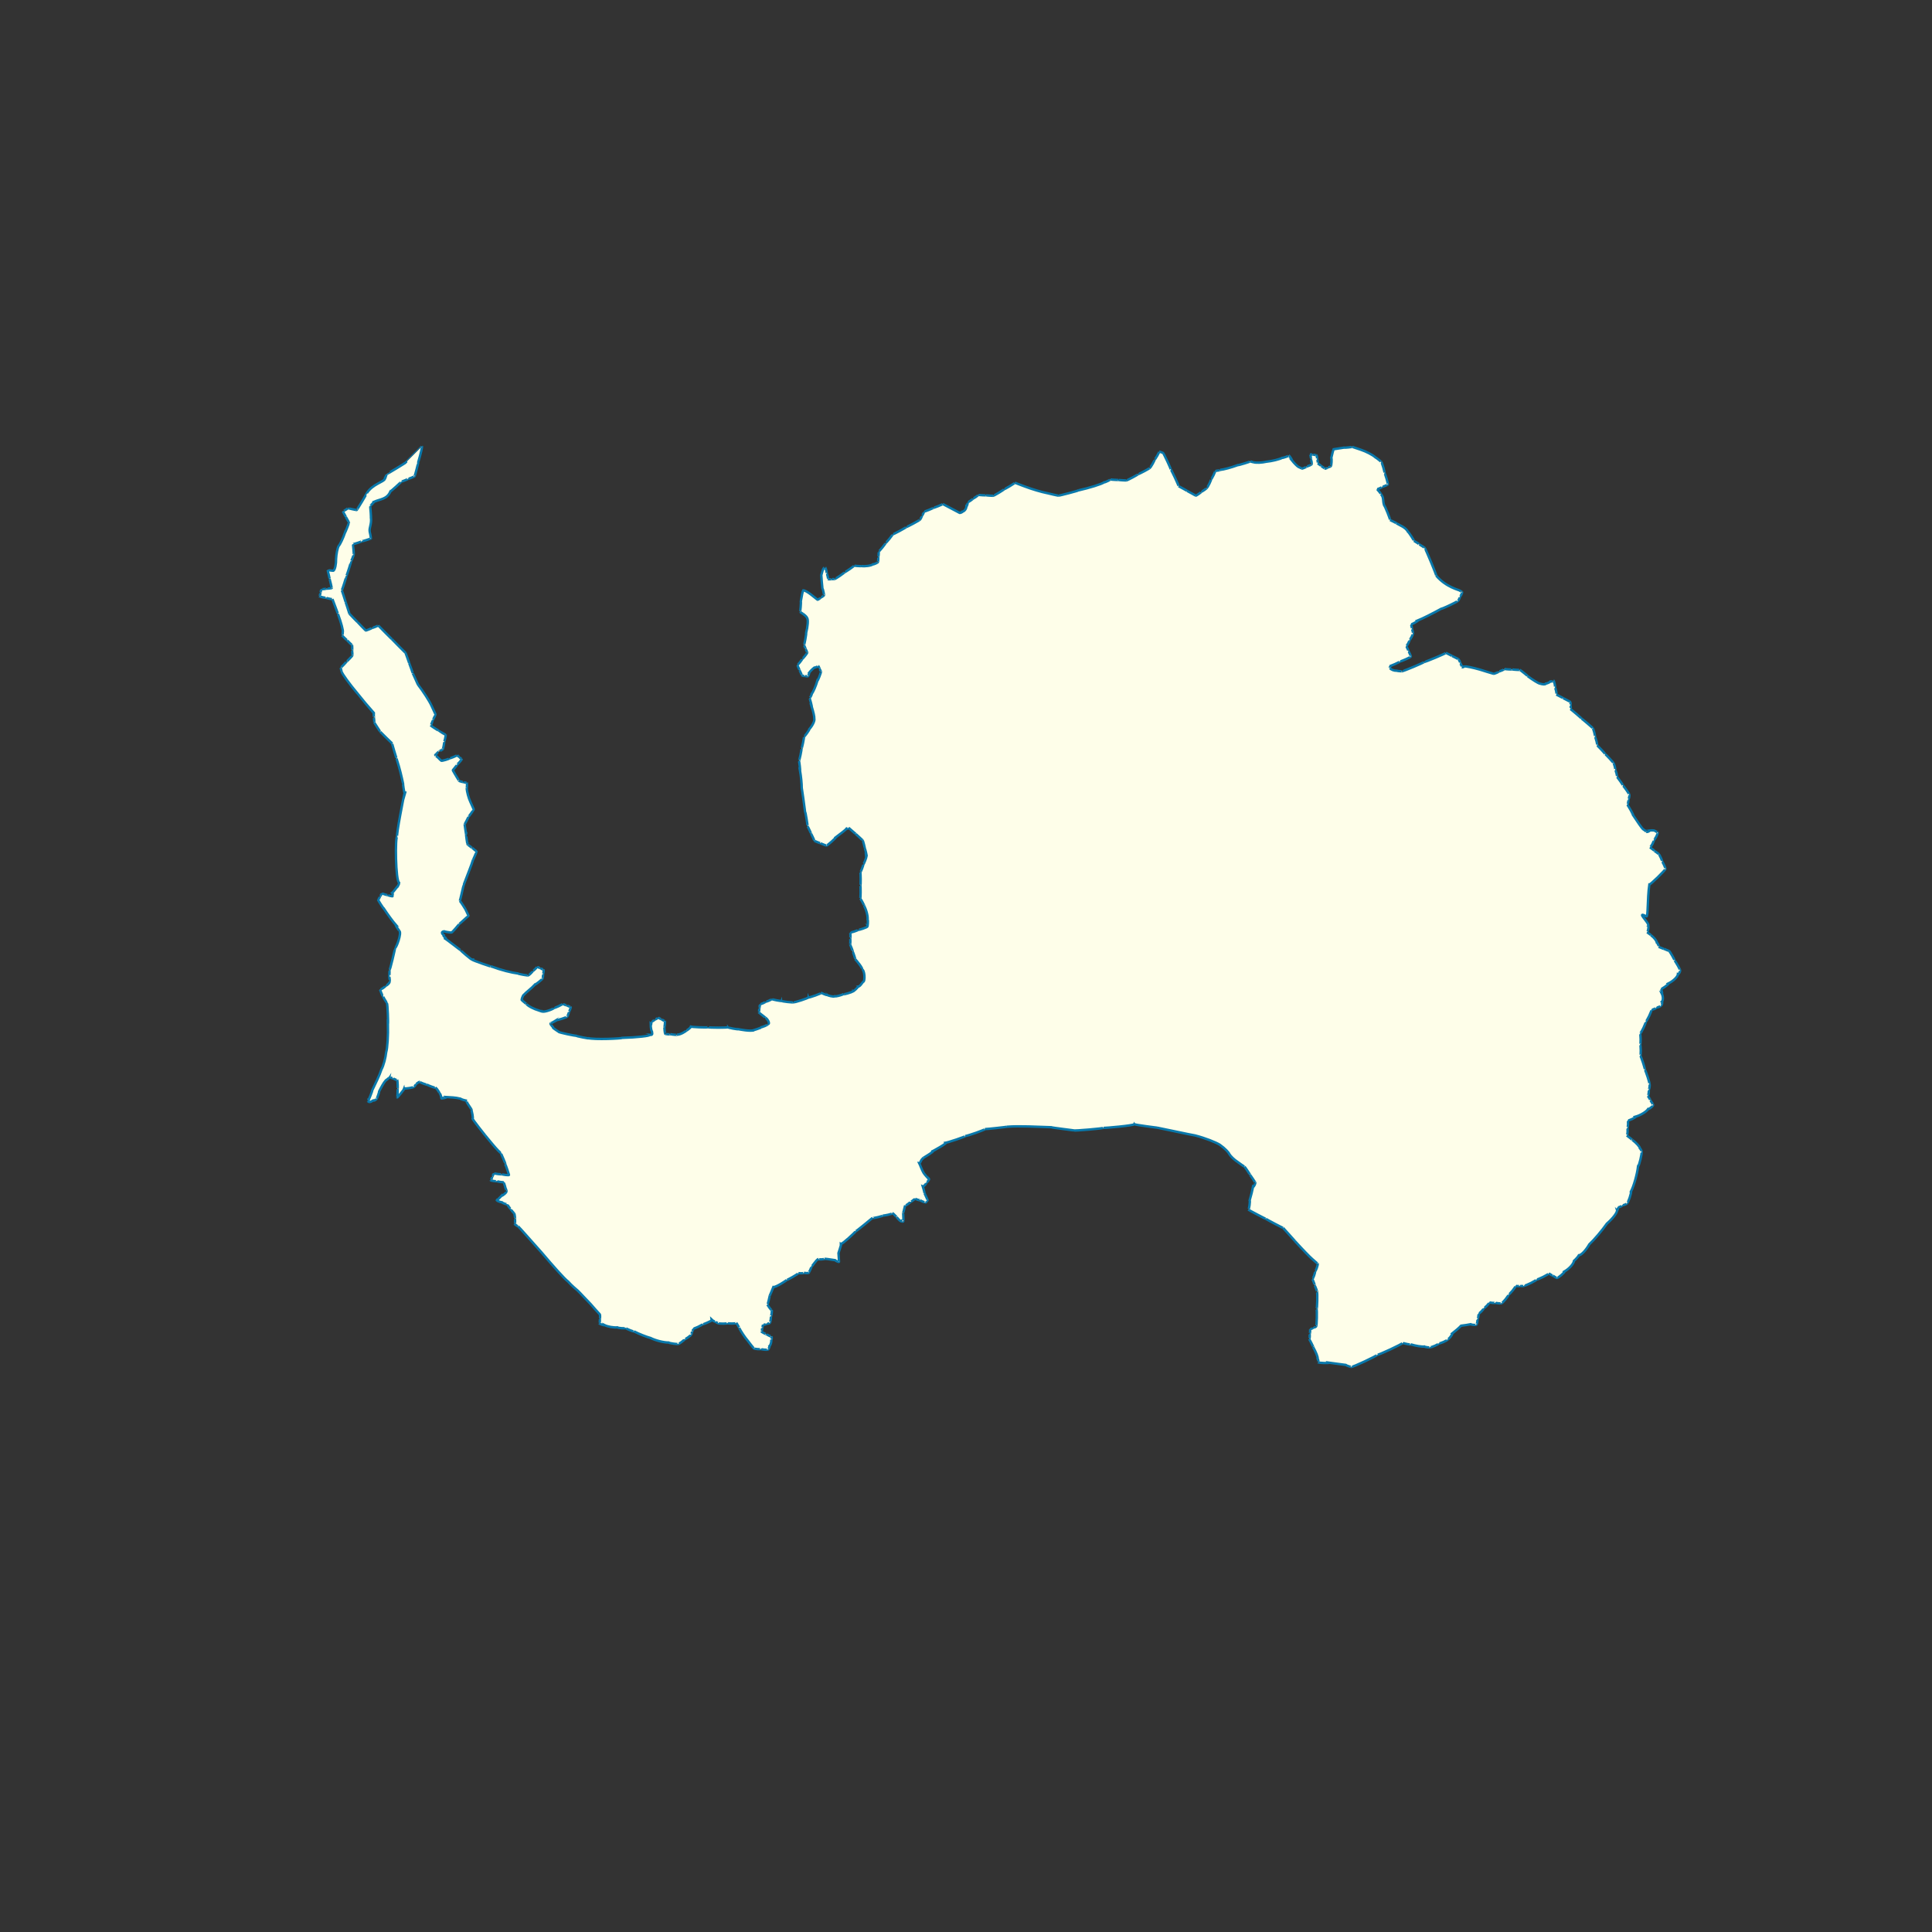 <!--?xml version="1.0" encoding="utf-8"?-->
<!-- Generator: Adobe Illustrator 15.0.2, SVG Export Plug-In . SVG Version: 6.00 Build 0)  -->

<svg version="1.1" id="svg2913" inkscape:version="0.45.1" sodipodi:docname="Antarctica blank.svg" sodipodi:docbase="G:\Inkscape" inkscape:output_extension="org.inkscape.output.svg.inkscape" xmlns:svg="http://www.w3.org/2000/svg" xmlns:rdf="http://www.w3.org/1999/02/22-rdf-syntax-ns#" xmlns:cc="http://web.resource.org/cc/" xmlns:dc="http://purl.org/dc/elements/1.1/" inkscape:export-filename="D:\WikipâÂ©dia\Guatemala carte.svg" inkscape:export-xdpi="72.000000" xmlns:sodipodi="http://sodipodi.sourceforge.net/DTD/sodipodi-0.dtd" inkscape:export-ydpi="72.000000" xmlns:inkscape="http://www.inkscape.org/namespaces/inkscape" sodipodi:version="0.32" xmlns="http://www.w3.org/2000/svg" xmlns:xlink="http://www.w3.org/1999/xlink" x="0px" y="0px" width="804px" height="804px" viewBox="0 0 804 804" enable-background="new 0 0 804 804" xml:space="preserve">
<rect x="0" y="0" width="804" height="804" fill="#333333" stroke="none"/>
<sodipodi:namedview width="804px" height="804px" showguides="true" bordercolor="#666666" pagecolor="#ffffff" borderopacity="1.0" inkscape:pageopacity="0.0" inkscape:pageshadow="2" inkscape:zoom="1" inkscape:cx="606.83958" inkscape:cy="1006.4754" inkscape:document-units="px" inkscape:current-layer="svg2913" inkscape:window-width="1600" inkscape:window-height="1149" inkscape:window-x="0" inkscape:window-y="22" inkscape:guide-bbox="true" id="base">
	</sodipodi:namedview>
<path fill="#FEFEE9" stroke="#0978AB" d="M 598.74 559.019 C 599.047 559.303 595.45 560.895 595.149 560.608 C 595.452 560.894 593.061 560.637 592.757 560.351 C 591.75 560.496 589.181 560.089 587.075 559.45 C 587.373 559.736 584.081 559.089 583.78 558.806 C 584.086 559.088 573.393 564.091 573.106 563.801 C 573.404 564.086 562.71 569.09 562.432 568.796 C 562.715 569.088 560.286 568.292 559.998 568.002 C 558.952 567.856 555.811 567.437 553.048 567.073 C 553.33 567.362 548.804 567.226 548.526 566.937 C 548.805 567.226 548.615 565.716 548.335 565.426 C 548.511 564.888 547.66 562.687 546.452 560.556 C 546.731 560.842 545.037 557.478 544.76 557.195 C 545.038 557.48 545.196 555.37 544.918 555.087 C 545.196 555.371 545.353 553.26 545.075 552.979 C 545.353 553.261 546.67 552.675 546.391 552.394 C 546.669 552.675 547.986 552.091 547.706 551.807 C 547.985 552.094 548.158 544.979 547.878 544.705 C 548.158 544.987 548.331 537.872 548.051 537.603 C 548.331 537.877 547.353 535.194 547.074 534.922 C 547.354 535.196 546.376 532.512 546.098 532.241 C 546.376 532.514 547.495 529.325 547.216 529.057 C 547.494 529.328 548.614 526.139 548.333 525.873 C 548.613 526.14 546.358 524.192 546.078 523.922 C 545.123 523.124 541.875 519.759 538.892 516.478 C 539.167 516.742 534.229 511.238 533.958 510.979 C 534.234 511.242 527.001 507.443 526.736 507.185 C 527.008 507.446 519.774 503.647 519.514 503.392 C 519.777 503.65 520.312 499.778 520.045 499.523 C 520.602 497.653 521.24 495.109 521.454 493.892 C 521.72 494.142 522.598 492.378 522.331 492.126 C 522.599 492.379 520.402 489.077 520.138 488.829 C 520.404 489.08 518.208 485.777 517.945 485.531 C 518.209 485.78 515.295 483.775 515.031 483.529 C 513.699 482.674 512.099 481.167 511.52 480.173 C 511.405 479.701 509.816 477.921 507.662 476.416 C 506.054 475.384 501.493 473.585 497.362 472.518 C 493.82 471.897 486.877 470.329 481.527 469.275 C 482.097 469.349 472.26 468.13 472.093 467.834 C 471.827 468.378 459.716 469.482 459.186 469.346 C 459.549 469.571 446.932 470.683 446.682 470.409 C 447.434 470.434 437.757 469.299 437.437 469.091 C 431.804 468.94 424.357 468.452 418.879 468.902 C 419.782 468.871 410.591 469.913 409.856 469.869 C 410.33 470.016 402.624 472.741 401.632 472.769 C 402.909 472.629 393.391 475.863 393.275 475.559 C 395.592 475.007 386.996 479.776 387.994 479.059 C 389.737 478.739 381.972 483.101 384.291 481.911 C 382.974 482.718 383.198 484.057 382.512 484.007 C 382.976 484.938 383.619 486.861 384.351 488.097 C 384.467 488.375 386.609 490.908 386.624 490.572 C 386.819 490.823 385.698 492.315 385.478 492.072 C 385.707 492.311 384.48 493.84 384.044 493.68 C 384.144 493.967 384.864 496.855 384.744 496.571 C 384.876 496.848 386.109 499.538 385.963 499.26 C 386.138 499.525 385.705 500.055 385.499 499.803 C 385.706 500.054 385.23 500.602 385.044 500.342 C 385.232 500.602 383.209 499.732 382.94 499.505 C 383.299 499.7 380.769 499.016 380.735 498.702 C 380.743 499.026 378.779 500.482 378.829 500.136 C 378.743 500.496 376.751 501.944 376.662 501.651 C 376.605 501.994 375.675 505.437 375.868 505.044 C 375.831 505.379 376.079 508.414 375.869 508.158 C 376.069 508.416 375.371 508.469 375.185 508.207 C 374.987 508.499 374.122 507.711 373.144 506.502 C 373.307 506.77 371.92 505.024 371.388 504.878 C 371.684 505.105 367.92 505.979 367.394 505.816 C 368.442 505.821 362.525 507.305 363.139 506.791 C 362.51 507.319 355.908 512.788 356.068 512.399 C 355.946 512.769 350.564 517.763 350.087 517.559 C 350.143 517.86 348.778 521.864 348.934 521.509 C 348.904 521.828 349.251 525.382 349.12 525.099 C 349.318 525.364 347.652 524.688 347.482 524.419 C 346.663 524.338 345.055 523.996 343.184 523.832 C 343.855 523.984 339.991 524.345 340.617 523.888 C 339.367 524.487 338.082 527.18 337.626 526.974 C 337.948 527.209 336.362 529.964 336.634 529.591 C 336.502 529.93 335.184 529.825 334.581 529.649 C 334.968 529.872 332.696 529.974 332.21 529.764 C 332.617 529.998 327.021 533.033 327.391 532.642 C 327.063 533.02 322.887 535.716 321.865 535.59 C 321.767 535.912 320.107 539.66 320.309 539.317 C 320.172 539.645 319.516 543.213 319.345 542.935 C 319.576 543.199 320.298 544.402 320.138 544.125 C 320.303 544.401 321.287 545.559 321.165 545.273 C 321.357 545.544 320.922 548.098 320.808 547.807 C 320.885 548.102 320.587 550.628 320.408 550.349 C 320.624 550.62 319.096 551.058 318.952 550.773 C 319.101 551.057 317.589 551.492 317.441 551.208 C 317.515 551.504 317.263 552.936 317.127 552.649 C 317.199 552.947 316.999 554.369 316.872 554.08 C 316.935 554.379 319.081 555.429 318.906 555.148 C 319.077 555.429 321.225 556.48 321.079 556.192 C 321.239 556.476 321.134 557.781 320.967 557.498 C 321.073 558.497 320.717 559.713 320.186 560.187 C 320.349 560.473 319.681 561.859 319.517 561.572 C 319.682 561.859 316.779 561.626 316.622 561.339 C 316.782 561.626 313.887 561.393 313.73 561.106 C 313.886 561.394 311.351 558.23 311.194 557.945 C 309.952 556.497 308.38 554.103 307.638 552.66 C 307.784 552.942 306.788 550.813 306.395 550.563 C 306.76 550.819 302.878 550.891 302.728 550.605 C 302.975 550.879 299.096 550.927 298.995 550.637 C 299.259 550.908 297.803 550.261 297.814 549.964 C 297.908 550.251 296.585 549.589 296.316 549.319 C 296.38 549.614 292.215 551.4 292.374 551.086 C 292.084 551.408 288.913 553.084 288.438 552.822 C 288.678 553.098 287.991 554.385 288.028 554.088 C 287.987 554.385 287.694 555.643 287.574 555.357 C 287.753 555.639 284.937 557.597 284.897 557.303 C 284.902 557.597 282.371 559.528 282.252 559.239 C 282.419 559.526 278.444 558.978 278.261 558.692 C 276.127 558.68 272.752 557.825 270.743 556.8 C 269.03 556.346 265.908 555.108 263.84 554.053 C 264.042 554.34 260.371 552.925 260.374 552.643 C 260.304 552.924 257.064 552.669 256.956 552.386 C 255.245 552.525 252.901 552.091 251.535 551.423 C 251.655 551.704 249.552 551.006 249.422 550.724 C 249.578 551.008 249.735 549.093 249.594 548.813 C 249.693 549.091 249.881 547.18 249.556 546.887 C 249.779 547.18 245.966 542.951 245.775 542.664 C 243.744 540.608 241.491 538.09 240.411 537.077 C 239.878 536.638 237.846 534.922 236.413 533.309 C 234.942 532.224 230.16 526.852 225.39 521.219 C 220.83 516.127 216.485 511.153 215.617 510.342 C 215.815 510.619 214.22 509.567 214.197 509.323 C 214.383 509.601 214.413 507.478 214.273 507.213 C 214.478 507.494 214.191 505.301 214.026 505.031 C 214.343 505.337 212.322 503.275 212.603 503.103 C 212.456 503.306 211.11 501.381 211.142 501.158 C 211.071 501.373 208.973 500.598 208.937 500.358 C 207.996 500.211 207.055 499.835 206.74 499.499 C 206.62 499.67 207.628 498.816 208.802 497.565 C 208.901 497.817 211.299 496.018 210.659 495.64 C 211.139 495.983 210.097 493.996 210.215 493.797 C 210.333 494.054 209.589 492.132 209.747 491.947 C 209.439 492.096 206.918 491.755 206.751 491.488 C 206.874 491.743 204.243 491.375 204.168 491.132 C 204.263 491.381 204.884 489.904 204.776 489.654 C 204.885 489.905 205.488 488.425 205.392 488.178 C 205.475 488.423 208.993 488.869 208.818 488.603 C 209.084 488.89 212.12 489.22 211.773 488.914 C 211.905 489.175 210.558 484.706 210.136 484.377 C 210.836 484.776 208.284 479.984 208.529 479.815 C 207.871 479.904 202.263 472.889 201.988 472.559 C 202.242 472.89 196.334 465.56 196.633 465.409 C 197.066 465.759 196.379 462.21 196.104 461.923 C 197.115 462.441 193.23 457.911 194.326 458.042 C 193.795 458.083 191.434 457.337 191.647 457.195 C 189.252 456.644 187.652 456.666 185.79 456.543 C 186.088 456.839 183.459 457.221 183.745 457.108 C 183.655 457.282 183.589 455.451 182.95 455.036 C 183.125 455.298 182.062 453.126 181.222 452.634 C 181.435 452.913 177.999 451.665 177.566 451.305 C 178.346 451.79 173.87 450.127 174.68 450.218 C 174.171 450.23 173.051 451.313 173.096 451.132 C 173.132 451.341 172.212 452.501 172.171 452.286 C 172.32 452.54 168.493 453.147 168.386 452.906 C 168.341 453.085 165.358 456.909 165.319 456.688 C 165.372 456.913 165.559 453.341 165.427 453.094 C 165.629 453.373 165.451 449.661 165.325 449.416 C 165.483 449.674 163.866 449.023 163.609 448.721 C 163.846 449.014 162.103 448.301 162.214 448.152 C 162.2 448.34 160.464 449.78 160.488 449.595 C 159.649 450.624 158.516 452.689 157.822 454.099 C 157.898 454.329 156.829 457.346 156.782 457.124 C 156.847 457.351 155.683 458.187 155.599 457.952 C 155.483 457.579 154.217 458.898 153.791 458.52 C 153.873 458.755 153.222 458.487 153.156 458.256 C 153.206 458.482 155.093 453.662 155.045 453.444 C 156.182 451.042 158.019 447.36 158.71 445.115 C 159.669 443.366 160.485 440.092 160.704 437.923 C 161.212 436.266 161.59 430.973 161.435 426.05 C 161.609 426.34 161.329 417.63 160.98 417.247 C 160.952 417.418 159.129 414.471 159.4 414.447 C 158.953 414.377 158.367 412.082 158.062 411.749 C 158.322 412.06 160.635 410.481 160.424 410.202 C 160.596 410.462 162.733 408.789 161.988 408.219 C 162.599 408.722 161.769 406.07 162.11 406.097 C 161.897 406.136 162.294 404.169 161.963 403.805 C 162.343 404.224 164.415 394.412 164.513 394.297 C 164.855 394.652 167.302 388.187 166.175 387.404 C 166.46 387.719 164.323 384.858 164.78 384.968 C 163.466 383.465 161.242 380.391 159.745 378.11 C 159.577 378.153 157.241 374.488 157.358 374.422 C 157.379 374.577 158.171 373.232 158.083 373.038 C 158.164 373.23 158.916 371.858 158.835 371.669 C 158.969 371.895 161.465 372.662 161.363 372.462 C 161.56 372.724 163.453 373.105 163.408 372.945 C 162.955 372.786 163.843 372.144 163.19 371.579 C 163.571 371.298 164.418 370.182 165.16 369.219 C 165.352 369.431 166.168 367.658 166.144 367.405 C 164.608 366.867 164.388 347.877 165.309 348.09 C 164.709 348.103 168.238 330.146 168.393 329.887 C 168.142 329.879 167.656 326.031 167.733 326.039 C 167.292 323.896 166.281 319.467 165.013 315.68 C 165.111 315.896 162.989 309.24 163.238 309.414 C 162.82 309.041 158.312 304.649 158.211 304.46 C 158.288 304.619 155.821 300.814 155.744 300.657 C 155.796 300.78 155.722 298.882 155.559 298.625 C 155.736 298.902 155.423 296.7 155.439 296.666 C 155.339 296.601 148.824 288.706 148.812 288.638 C 145.416 284.588 142.444 280.502 142.132 279.457 C 142.21 279.606 141.791 277.988 141.721 277.849 C 141.791 277.992 144.233 275.464 144.158 275.324 C 144.23 275.466 146.672 272.938 146.595 272.8 C 146.671 272.94 146.627 270.76 146.553 270.623 C 146.627 270.762 146.585 268.581 146.51 268.445 C 146.586 268.583 144.509 266.578 144.436 266.443 C 144.511 266.58 142.434 264.574 142.363 264.441 C 142.435 264.575 142.727 263.231 142.653 263.094 C 142.887 262.495 141.983 259.085 140.653 255.548 C 140.726 255.68 138.432 249.469 138.362 249.345 C 138.434 249.471 135.739 248.894 135.671 248.766 C 135.742 248.894 133.047 248.314 132.981 248.188 C 133.048 248.315 133.375 246.806 133.306 246.68 C 133.375 246.807 133.7 245.297 133.632 245.173 C 133.699 245.298 135.906 245.059 135.835 244.934 C 135.904 245.058 138.111 244.82 138.039 244.695 C 138.11 244.822 137.246 241.048 137.177 240.927 C 137.247 241.052 136.383 237.277 136.314 237.159 C 136.382 237.278 138.858 237.599 138.787 237.476 C 139.426 237.012 139.912 234.775 139.864 232.522 C 139.96 230.506 140.441 228.109 140.931 227.208 C 141.564 226.54 142.76 224.018 143.579 221.624 C 143.652 221.738 145.281 217.578 145.206 217.469 C 145.281 217.58 144.003 215.225 143.93 215.116 C 144.004 215.227 142.727 212.871 142.656 212.763 C 142.727 212.873 144.895 211.556 144.82 211.449 C 144.892 211.555 148.513 212.339 148.436 212.228 C 148.51 212.341 152.743 205.308 152.665 205.206 C 155.063 201.451 159.823 200.521 160.119 199.327 C 160.205 199.427 160.899 197.432 160.82 197.33 C 160.896 197.434 169.115 192.448 169.024 192.351 C 172.632 188.759 175.593 185.791 175.582 185.784 C 175.758 185.953 175.101 188.785 174.13 192.052 C 174.219 192.148 172.613 198.28 172.525 198.175 C 172.614 198.277 169.857 199.382 169.772 199.28 C 169.859 199.381 167.102 200.487 167.018 200.385 C 167.105 200.485 162.572 204.578 162.49 204.473 C 161.077 207.778 158.342 207.636 155.62 208.828 C 155.697 208.937 154.084 210.607 154.005 210.5 C 154.084 210.605 154.461 215.48 154.382 215.369 C 154.669 218.152 153.62 219.585 153.827 221.089 C 153.905 221.203 154.424 224.155 154.344 224.04 C 154.425 224.154 150.671 225.354 150.596 225.239 C 150.675 225.354 146.921 226.553 146.848 226.438 C 146.922 226.551 147.294 230.76 147.218 230.639 C 147.294 230.757 146.224 233.572 146.149 233.454 C 146.225 233.569 144.269 239.671 144.196 239.546 C 144.271 239.665 142.314 245.767 142.243 245.638 C 142.314 245.762 143.885 250.632 143.811 250.502 C 143.884 250.628 145.454 255.499 145.379 255.366 C 145.452 255.495 148.861 258.997 148.784 258.864 C 148.858 258.994 152.268 262.498 152.188 262.361 C 152.265 262.496 154.865 261.442 154.785 261.309 C 154.863 261.444 157.461 260.388 157.381 260.257 C 157.457 260.386 163.151 266.102 163.065 265.963 C 163.145 266.096 168.839 271.811 168.749 271.669 C 168.835 271.806 170.356 276.079 170.268 275.936 C 170.356 276.079 171.869 280.338 171.801 280.226 C 171.862 280.326 173.97 284.98 173.89 284.842 C 176.15 287.781 178.705 291.742 179.541 293.614 C 179.619 293.748 181.294 297.404 181.219 297.27 C 181.26 297.354 180.247 299.647 180.167 299.505 C 180.181 299.56 179.359 302.084 179.215 301.856 C 179.451 302.198 182.592 304.145 182.542 304.041 C 182.594 304.148 185.64 305.969 185.508 305.768 C 185.562 305.875 184.974 308.846 184.836 308.635 C 184.985 308.856 184.375 311.785 184.329 311.673 C 184.413 311.822 182.582 312.833 182.603 312.794 C 182.51 312.755 181.136 314.246 181.124 314.164 C 181.044 314.149 182.61 315.67 182.077 315.053 C 182.832 315.897 183.278 316.258 183.647 316.567 C 183.784 316.773 187.28 315.794 187.06 315.507 C 187.243 315.761 190.348 314.38 190.259 314.231 C 190.352 314.386 191.301 315.245 191.203 315.083 C 191.3 315.243 192.246 316.098 192.15 315.94 C 192.239 316.088 190.279 318.324 190.178 318.156 C 190.338 318.377 188.305 320.541 188.439 320.592 C 188.464 320.694 189.843 322.961 189.684 322.735 C 189.782 322.906 191.218 325.2 190.973 324.897 C 191.125 325.114 192.854 325.567 192.764 325.41 C 192.815 325.535 194.431 325.887 194.339 325.728 C 194.403 325.862 194.303 328.213 194.203 328.044 C 194.328 329.567 194.981 332.106 195.766 333.74 C 195.831 333.886 197.247 337.022 197.12 336.825 C 197.149 336.948 195.066 339.927 195.009 339.778 C 195.025 339.898 193.371 343.145 193.345 343.007 C 193.338 343.124 193.96 347.334 193.972 347.204 C 193.877 347.277 194.459 351.377 194.541 351.287 C 194.351 351.307 196.817 353.123 196.511 352.824 C 196.649 353.027 198.483 354.474 198.329 354.264 C 198.396 354.428 196.88 357.904 196.862 357.763 C 196.251 359.906 194.342 364.492 193.054 368.012 C 192.905 368.119 191.444 375.137 191.326 374.905 C 191.833 375.283 193.657 378.404 193.585 378.213 C 193.761 378.44 195.066 381.33 194.969 381.135 C 194.773 381.22 191.094 384.656 191.104 384.496 C 191.074 384.645 188.005 388.299 187.858 388.083 C 187.56 388.124 184.827 387.688 184.844 387.552 C 183.804 387.67 183.393 388.348 185.039 389.432 C 183.229 388.827 187.351 391.56 184.786 390.316 C 186.245 391.119 191.648 395.564 191.7 395.377 C 191.598 395.531 196.179 399.462 196.568 399.412 C 196.49 399.594 205.59 402.798 204.359 402.141 C 208.58 403.743 212.939 404.798 215.492 405.112 C 215.666 405.337 220.039 406.121 219.799 405.874 C 219.955 406.096 221.8 404.254 221.691 404.051 C 221.801 404.257 223.667 402.422 223.56 402.22 C 223.671 402.424 225.007 403.05 224.891 402.844 C 225.005 403.049 226.339 403.674 226.225 403.469 C 226.336 403.672 226.104 405.55 225.984 405.341 C 226.112 405.55 225.856 407.421 225.769 407.22 C 225.828 407.413 222.869 409.839 222.729 409.624 C 221.318 411.186 218.781 413.058 217.994 413.991 C 217.619 414.079 216.84 416.29 217.177 416.193 C 217.263 416.402 219.422 418.099 219.171 417.846 C 219.702 418.804 223.258 420.25 223.15 420.132 C 224.606 420.661 225.991 421.151 225.866 420.936 C 226.714 421.315 230.875 419.688 230.506 419.421 C 230.729 419.659 234.307 417.909 234.213 417.704 C 234.322 417.913 235.986 418.548 235.86 418.332 C 235.982 418.546 237.637 419.177 237.516 418.964 C 237.635 419.176 236.862 421.226 236.743 421.01 C 236.861 421.223 236.109 423.276 235.984 423.059 C 236.105 423.274 231.976 424.601 232.019 424.415 C 231.826 424.57 228.538 426.059 229.173 425.992 C 228.728 426.101 230.612 427.88 230.152 427.594 C 229.709 427.707 233.261 429.791 232.499 429.443 C 232.95 429.744 239.129 431.111 240.083 431.047 C 238.432 430.984 246.613 432.559 244.65 431.997 C 247.434 432.738 258.882 432.196 258.852 431.914 C 265.118 431.744 270.842 431.061 270.3 430.666 C 271.728 430.828 271.427 430.16 271.316 429.319 C 271.032 428.882 270.819 427.662 270.802 426.613 C 270.937 426.83 271.188 425.318 271.036 425.1 C 271.181 425.318 272.569 424.449 272.454 424.235 C 272.578 424.451 274.002 423.585 273.85 423.368 C 273.995 423.584 275.41 424.342 275.271 424.126 C 275.421 424.343 276.847 425.1 276.714 424.884 C 276.834 425.097 276.557 427.721 276.465 427.504 C 276.495 427.715 276.611 430.358 276.899 430.158 C 276.293 430.344 279.563 430.595 278.913 430.346 C 279.816 430.607 282.333 430.778 281.67 430.542 C 282.919 430.8 285.547 429.111 285.585 428.893 C 285.481 429.107 287.881 427.404 287.473 427.169 C 287.188 427.416 294.579 427.724 294.67 427.453 C 294.654 427.731 303.113 427.733 302.897 427.464 C 302.868 427.722 307.359 428.517 307.183 428.286 C 308.131 428.445 311.857 429.233 313.786 428.756 C 311.213 429.306 318.113 427.551 316.341 427.514 C 316.876 427.703 320.052 426.329 319.462 426.171 C 320.82 426.211 319.173 423.724 318.563 423.573 C 318.959 423.758 315.862 421.472 315.701 421.258 C 315.844 421.475 316.076 419.794 315.915 419.58 C 316.056 419.797 316.315 418.113 316.126 417.903 C 316.304 418.115 318.705 417.043 318.601 416.822 C 318.743 417.039 321.27 415.946 321.146 415.727 C 321.192 415.958 325.338 416.745 325.274 416.505 C 325.184 416.777 330.409 417.316 330.204 417.089 C 330.672 417.272 336.494 415.353 336.395 415.092 C 336.35 415.391 342.456 413.232 341.696 413.159 C 342.032 413.335 344.189 414.263 344.101 414.027 C 344.355 414.216 346.92 415.017 347.406 414.593 C 347.713 414.769 350.069 414.246 351.123 413.624 C 350.206 414.204 354.746 412.912 354.825 412.596 C 355.022 412.811 357.137 410.848 356.998 410.619 C 357.937 410.573 358.718 409.04 359.161 408.615 C 360.159 408.513 359.841 403.273 358.612 403.45 C 359.565 403.38 356.076 399.314 355.871 399.124 C 356.045 399.33 355.076 396.237 354.834 396.054 C 355.125 396.223 353.89 393.209 353.752 392.996 C 353.85 393.225 354.002 390.695 353.757 390.517 C 353.999 390.698 353.975 388.219 353.743 388.041 C 353.96 388.224 357.134 387.199 357.124 386.928 C 357.11 387.213 360.972 385.881 360.891 385.629 C 361.107 385.819 361.34 382.872 361.053 382.718 C 361.225 381.358 360.573 378.702 359.57 376.872 C 359.798 377.043 358.241 374.087 357.988 373.925 C 358.167 374.131 358.217 368.653 358.023 368.462 C 358.253 368.639 358.191 363.158 358.006 362.965 C 358.137 363.19 359.43 359.847 359.254 359.655 C 359.489 359.809 360.68 356.503 360.617 356.226 C 360.813 356.408 360.028 353.149 359.866 352.949 C 359.979 353.19 359.219 349.88 358.972 349.747 C 359.23 349.871 356.32 347.233 356.132 347.062 C 356.323 347.236 353.332 344.654 353.152 344.482 C 353.273 344.703 352.579 344.938 352.333 344.816 C 352.114 345.133 350.049 346.786 347.78 348.468 C 347.965 348.638 344.137 352.038 343.951 351.864 C 344.131 352.043 341.589 351.042 341.418 350.863 C 341.593 351.042 339.057 350.04 338.883 349.863 C 339.055 350.044 337.642 347.028 337.468 346.854 C 337.644 347.03 336.227 344.017 336.059 343.84 C 336.226 344.023 335.147 337.571 334.976 337.397 C 334.555 334.029 333.949 329.718 333.641 327.854 C 333.673 326.322 333.353 323.086 332.93 320.683 C 333.101 320.847 332.637 316.768 332.465 316.609 C 332.637 316.772 333.692 311.747 333.52 311.588 C 333.691 311.753 334.74 306.717 334.567 306.568 C 334.737 306.725 336.968 303.608 336.795 303.451 C 338.192 301.897 339.131 299.89 338.876 299.026 C 338.971 298.465 338.485 296.237 337.8 294.105 C 337.973 294.252 337.039 290.638 336.868 290.492 C 337.04 290.64 337.957 288.894 337.786 288.745 C 338.461 287.937 339.528 285.473 340.147 283.295 C 340.321 283.439 341.768 279.732 341.593 279.593 C 341.768 279.735 341.213 278.489 341.039 278.347 C 341.213 278.49 340.658 277.242 340.485 277.102 C 340.659 277.243 339.042 277.963 338.87 277.821 C 338.156 278.357 337.176 279.331 336.699 279.977 C 336.871 280.12 336.315 281.56 336.143 281.416 C 336.315 281.56 335.071 281.394 334.901 281.251 C 335.072 281.394 333.829 281.229 333.659 281.085 C 333.83 281.23 332.868 279.07 332.699 278.928 C 332.869 279.071 331.907 276.912 331.739 276.772 C 331.907 276.914 333.985 274.328 333.813 274.189 C 333.983 274.33 336.06 271.743 335.887 271.606 C 336.059 271.745 335.388 270.196 335.218 270.059 C 335.389 270.197 334.719 268.65 334.549 268.512 C 334.719 268.652 335.645 263.525 335.474 263.392 C 336.154 260.714 336.369 257.961 335.948 257.298 C 335.873 256.892 335.083 256.065 334.201 255.463 C 334.371 255.593 333.073 254.735 332.904 254.604 C 333.073 254.737 333.422 250.404 333.252 250.278 C 333.614 248.028 334.062 245.94 334.247 245.656 C 334.771 245.615 336.254 246.431 337.53 247.46 C 337.702 247.586 340.343 249.691 340.168 249.562 C 340.342 249.691 341.699 248.744 341.524 248.618 C 341.697 248.745 343.055 247.8 342.879 247.673 C 343.055 247.801 342.416 244.879 342.242 244.754 C 342.066 243.277 341.864 240.832 341.794 239.344 C 342.072 238.096 342.494 236.823 342.725 236.523 C 342.9 236.643 343.642 236.312 343.466 236.193 C 343.641 236.311 344.204 238.727 344.029 238.604 C 344.204 238.724 344.767 241.139 344.591 241.015 C 344.766 241.139 346.21 241.059 346.033 240.937 C 346.21 241.059 347.652 240.982 347.475 240.859 C 347.65 240.984 351.638 238.239 351.456 238.119 C 351.634 238.242 355.621 235.497 355.437 235.379 C 355.619 235.498 358.548 235.675 358.366 235.555 C 360.156 235.772 362.377 235.455 363.282 234.852 C 363.468 234.972 365.459 234.092 365.272 233.973 C 365.458 234.093 365.623 231.88 365.436 231.763 C 365.623 231.882 365.787 229.67 365.602 229.553 C 365.786 229.673 368.698 226.088 368.508 225.975 C 368.695 226.091 371.606 222.506 371.416 222.394 C 371.602 222.509 377.27 219.457 377.075 219.346 C 377.265 219.46 382.934 216.407 382.735 216.299 C 382.932 216.409 383.789 214.714 383.594 214.605 C 383.79 214.715 384.649 213.019 384.453 212.91 C 384.647 213.02 388.584 211.428 388.384 211.321 C 388.581 211.429 392.517 209.837 392.315 209.731 C 392.514 209.836 396.04 211.698 395.837 211.589 C 396.037 211.696 399.564 213.557 399.357 213.447 C 399.562 213.557 400.733 213.035 400.53 212.925 C 401.376 212.749 402.124 211.746 402.181 210.704 C 402.387 210.812 402.869 209.109 402.664 209.003 C 402.868 209.111 405.09 207.568 404.882 207.463 C 405.088 207.57 407.308 206.027 407.1 205.923 C 407.306 206.028 410.441 206.206 410.231 206.1 C 410.439 206.205 413.574 206.383 413.363 206.277 C 413.571 206.384 418.056 203.679 417.841 203.577 C 418.052 203.682 422.536 200.977 422.318 200.877 C 422.533 200.978 426.922 202.641 426.706 202.537 C 429.328 203.552 433.426 204.766 435.772 205.225 C 435.996 205.33 440.682 206.358 440.458 206.252 C 440.679 206.359 448.938 204.2 448.708 204.096 C 453.466 203.018 458.339 201.496 459.489 200.731 C 459.728 200.833 462.263 199.622 462.028 199.52 C 462.261 199.622 465.63 199.812 465.391 199.71 C 465.627 199.812 468.993 200.004 468.753 199.901 C 468.99 200.005 473.864 197.399 473.62 197.3 C 473.859 197.401 478.733 194.798 478.486 194.699 C 478.73 194.8 480.676 191.382 480.43 191.286 C 480.674 191.385 482.621 187.965 482.374 187.872 C 482.62 187.966 483.434 188.278 483.187 188.181 C 483.433 188.278 484.246 188.586 484 188.492 C 484.245 188.583 487.477 195.504 487.227 195.4 C 487.474 195.496 490.706 202.417 490.454 202.309 C 490.703 202.413 494.262 204.39 494.009 204.286 C 494.259 204.389 497.818 206.368 497.562 206.261 C 497.816 206.368 500.153 204.715 499.897 204.611 C 500.151 204.716 502.488 203.065 502.231 202.961 C 502.487 203.067 504.21 199.542 503.952 199.442 C 504.209 199.545 505.932 196.02 505.673 195.922 C 505.931 196.021 508.011 195.645 507.754 195.544 C 509.151 195.438 512.443 194.554 515.04 193.586 C 515.302 193.685 520.516 192.101 520.247 192.004 C 520.514 192.102 521.992 192.477 521.728 192.379 C 522.805 192.683 525.184 192.578 526.998 192.147 C 529.349 191.911 532.318 191.189 533.571 190.549 C 533.845 190.646 536.629 189.654 536.355 189.558 C 536.629 189.654 537.897 191.668 537.623 191.57 C 538.593 192.773 539.806 194.001 540.308 194.289 C 540.585 194.388 542.003 195.095 541.727 194.995 C 542.002 195.095 544.033 194.191 543.754 194.093 C 544.031 194.192 546.062 193.288 545.782 193.189 C 546.061 193.289 545.718 191.191 545.44 191.095 C 545.718 191.193 545.375 189.095 545.098 189 C 545.375 189.096 546.696 189.273 546.417 189.176 C 546.695 189.273 548.016 189.449 547.736 189.353 C 548.015 189.448 548.299 191.192 548.02 191.093 C 548.299 191.19 548.584 192.933 548.304 192.834 C 548.583 192.932 550.063 194.032 549.782 193.933 C 550.062 194.031 551.541 195.132 551.259 195.032 C 551.539 195.132 552.819 194.562 552.537 194.463 C 552.818 194.562 554.098 193.993 553.815 193.894 C 554.097 193.995 554.296 190.692 554.014 190.595 C 554.406 188.881 554.829 187.242 554.954 186.968 C 555.64 186.882 557.556 186.579 559.194 186.295 C 559.479 186.39 562.983 186.047 562.695 185.952 C 562.981 186.047 566.57 187.248 566.281 187.153 C 568.538 187.906 571.275 189.331 572.337 190.305 C 572.63 190.403 575.102 192.357 574.809 192.259 C 575.101 192.354 576.446 197.002 576.151 196.899 C 576.444 196.997 577.789 201.645 577.493 201.539 C 577.79 201.643 575.524 202.65 575.231 202.547 C 575.526 202.65 573.259 203.659 572.969 203.555 C 573.259 203.658 575.005 205.825 574.711 205.721 C 575.962 207.015 575.35 208.455 576.001 210.279 C 576.294 210.383 578.754 216.503 578.457 216.388 C 578.752 216.5 581.418 217.87 581.122 217.761 C 582.412 218.602 584.909 219.377 585.941 221.315 C 586.24 221.427 588.671 225.165 588.37 225.048 C 588.669 225.163 590.931 226.659 590.629 226.542 C 590.93 226.659 593.191 228.15 592.888 228.037 C 593.188 228.144 597.977 239.676 597.672 239.547 C 601.707 244.358 607.226 245.511 607.432 245.736 C 607.746 245.864 608.696 246.51 608.387 246.385 C 608.698 246.509 607.762 248.387 607.453 248.259 C 607.763 248.386 606.828 250.262 606.517 250.135 C 606.831 250.261 600.083 253.457 599.777 253.328 C 596.384 255.21 591.984 257.411 590.042 258.198 C 590.34 258.331 587.339 260.009 587.04 259.876 C 587.339 260.008 587.777 261.894 587.477 261.76 C 587.776 261.893 588.214 263.779 587.913 263.644 C 588.214 263.777 586.816 266.414 586.518 266.276 C 586.818 266.411 585.419 269.047 585.122 268.909 C 585.419 269.045 586.386 271.215 586.086 271.076 C 586.384 271.213 587.352 273.383 587.05 273.243 C 587.353 273.381 582.861 275.381 582.566 275.24 C 582.866 275.379 578.373 277.379 578.081 277.236 C 578.375 277.378 578.759 278.24 578.464 278.098 C 578.968 278.713 580.203 279.177 581.197 279.126 C 581.494 279.268 583.843 279.435 583.547 279.291 C 583.838 279.436 592.932 275.621 592.625 275.482 C 592.922 275.625 602.015 271.81 601.701 271.674 C 602.01 271.811 604.591 273.121 604.283 272.98 C 604.59 273.119 607.173 274.428 606.862 274.287 C 607.172 274.426 607.923 276.115 607.613 275.974 C 607.923 276.114 608.675 277.803 608.364 277.66 C 608.675 277.803 609.516 277.426 609.208 277.285 C 609.976 277.219 612.949 277.83 615.784 278.636 C 616.097 278.778 621.84 280.506 621.52 280.362 C 621.837 280.506 624.071 279.51 623.753 279.368 C 624.07 279.511 626.305 278.515 625.985 278.374 C 626.303 278.516 629.549 278.7 629.226 278.557 C 629.546 278.7 632.793 278.882 632.468 278.741 C 632.79 278.882 636.04 281.501 635.716 281.357 C 637.822 282.938 640.102 284.346 640.762 284.474 C 642.079 284.896 643.21 284.905 643.269 284.497 C 643.985 284.38 644.863 283.971 645.214 283.593 C 645.544 283.738 646.785 283.311 646.455 283.168 C 646.784 283.31 647.385 286.25 647.055 286.103 C 647.385 286.247 647.985 289.187 647.655 289.038 C 647.984 289.185 650.824 290.674 650.491 290.525 C 650.821 290.673 653.662 292.163 653.327 292.013 C 653.661 292.161 653.737 293.678 653.404 293.527 C 653.738 293.677 653.813 295.192 653.482 295.043 C 653.811 295.19 658.46 299.17 658.122 299.015 C 658.456 299.166 663.104 303.145 662.763 302.988 C 663.102 303.141 664.024 306.745 663.686 306.587 C 664.024 306.742 664.947 310.346 664.608 310.187 C 664.945 310.343 668.34 314.006 667.998 313.844 C 668.337 314.002 671.732 317.665 671.387 317.501 C 671.73 317.662 672.461 320.567 672.118 320.403 C 672.461 320.565 673.192 323.47 672.849 323.304 C 673.191 323.467 675.741 327.117 675.395 326.949 C 675.739 327.114 678.289 330.764 677.941 330.593 C 678.288 330.761 677.873 332.869 677.528 332.699 C 677.874 332.868 677.459 334.975 677.114 334.804 C 677.458 334.973 679.975 339.463 679.628 339.29 C 681.354 341.926 683.172 344.495 683.648 344.974 C 683.998 345.152 685.508 346.352 685.159 346.176 C 685.508 346.352 686.77 345.79 686.42 345.614 C 687.462 345.481 688.51 345.552 688.738 345.77 C 689.089 345.946 690.148 346.664 689.795 346.488 C 690.149 346.663 688.544 349.738 688.193 349.558 C 688.545 349.735 686.94 352.809 686.591 352.627 C 686.94 352.807 688.804 354.249 688.452 354.068 C 688.802 354.248 690.666 355.69 690.313 355.508 C 690.665 355.688 692.022 358.737 691.669 358.553 C 692.02 358.735 693.38 361.783 693.023 361.598 C 693.382 361.78 686.715 368.279 686.37 368.092 C 685.489 374.205 685.896 381.792 685.128 381.36 C 680.392 378.808 686.664 384.293 685.883 385.212 C 686.233 385.408 685.758 388.137 685.409 387.937 C 685.758 388.136 687.396 389.403 687.046 389.205 C 688.294 390.098 689.392 391.474 689.474 392.251 C 689.827 392.451 690.62 394.234 690.268 394.033 C 690.619 394.233 692.764 395.051 692.41 394.849 C 692.762 395.051 694.907 395.867 694.552 395.666 C 694.905 395.865 697.184 399.892 696.827 399.686 C 697.182 399.888 699.462 403.915 699.104 403.706 C 699.461 403.913 698.646 405.55 698.289 405.344 C 698.201 406.448 696.393 408.222 694.286 409.27 C 694.641 409.479 691.447 411.772 691.096 411.561 C 691.448 411.771 691.901 413.664 691.548 413.453 C 692.15 414.702 692.168 416.244 691.587 416.865 C 691.94 417.078 691.526 418.601 691.173 418.387 C 691.527 418.6 689.553 419.479 689.203 419.265 C 689.555 419.479 687.582 420.356 687.231 420.143 C 687.583 420.354 685.192 425.353 684.844 425.133 C 685.194 425.348 682.802 430.345 682.456 430.123 C 682.803 430.341 682.86 434.906 682.511 434.682 C 682.859 434.902 682.915 439.466 682.567 439.24 C 682.914 439.461 684.822 445.357 684.472 445.128 C 684.82 445.352 686.728 451.247 686.376 451.013 C 686.727 451.244 686.363 453.77 686.013 453.538 C 686.364 453.768 686 456.296 685.651 456.062 C 686 456.294 687.104 458.181 686.753 457.947 C 687.103 458.179 688.207 460.066 687.856 459.831 C 688.207 460.065 686.251 461.709 685.9 461.474 C 685.178 462.612 682.803 464.066 680.645 464.694 C 680.992 464.931 677.687 466.508 677.343 466.27 C 677.688 466.506 677.5 469.63 677.154 469.389 C 677.5 469.627 677.311 472.751 676.966 472.508 C 677.31 472.749 679.71 474.655 679.363 474.413 C 681.026 475.7 682.415 477.249 682.437 477.839 C 682.786 478.084 683.464 479.607 683.115 479.363 C 683.465 479.605 682.045 485.517 681.697 485.27 C 681.268 488.758 679.916 493.556 678.705 495.886 C 679.051 496.141 677.474 500.859 677.129 500.602 C 677.475 500.857 675.449 501.759 675.105 501.503 C 675.451 501.758 673.422 502.662 673.081 502.404 C 673.423 502.661 673.268 503.797 672.923 503.542 C 673.183 504.421 671.266 506.986 668.673 509.227 C 666.768 511.982 663.477 515.864 661.388 517.82 C 659.969 520.312 658.014 522.367 657.053 522.378 C 656.759 522.925 655.843 523.969 655.018 524.697 C 654.865 525.957 653.052 527.969 651.006 529.149 C 651.338 529.419 648.213 532.067 647.884 531.794 C 648.215 532.067 646.522 531.117 646.193 530.847 C 646.523 531.119 644.831 530.169 644.501 529.9 C 644.834 530.169 639.706 532.724 639.383 532.451 C 639.712 532.721 634.584 535.276 634.264 535.001 C 634.587 535.275 632.814 535.284 632.492 535.011 C 632.815 535.285 631.041 535.294 630.719 535.022 C 631.043 535.293 628.096 538.923 627.777 538.646 C 628.098 538.919 625.152 542.549 624.835 542.27 C 625.154 542.548 622.59 542.365 622.273 542.089 C 622.592 542.366 620.028 542.184 619.713 541.909 C 620.03 542.183 617.763 544.564 617.449 544.285 C 617.766 544.562 615.499 546.943 615.186 546.663 C 615.5 546.941 615.05 549.229 614.736 548.948 C 615.05 549.227 614.6 551.515 614.286 551.232 C 614.601 551.514 612.346 551.354 612.034 551.073 C 611.11 551.266 609.303 551.545 608.031 551.693 C 607.381 552.4 605.699 553.872 604.306 554.949 C 604.614 555.232 602.637 557.712 602.33 557.427 C 602.639 557.711 599.044 559.305 598.74 559.019"></path>
</svg>
